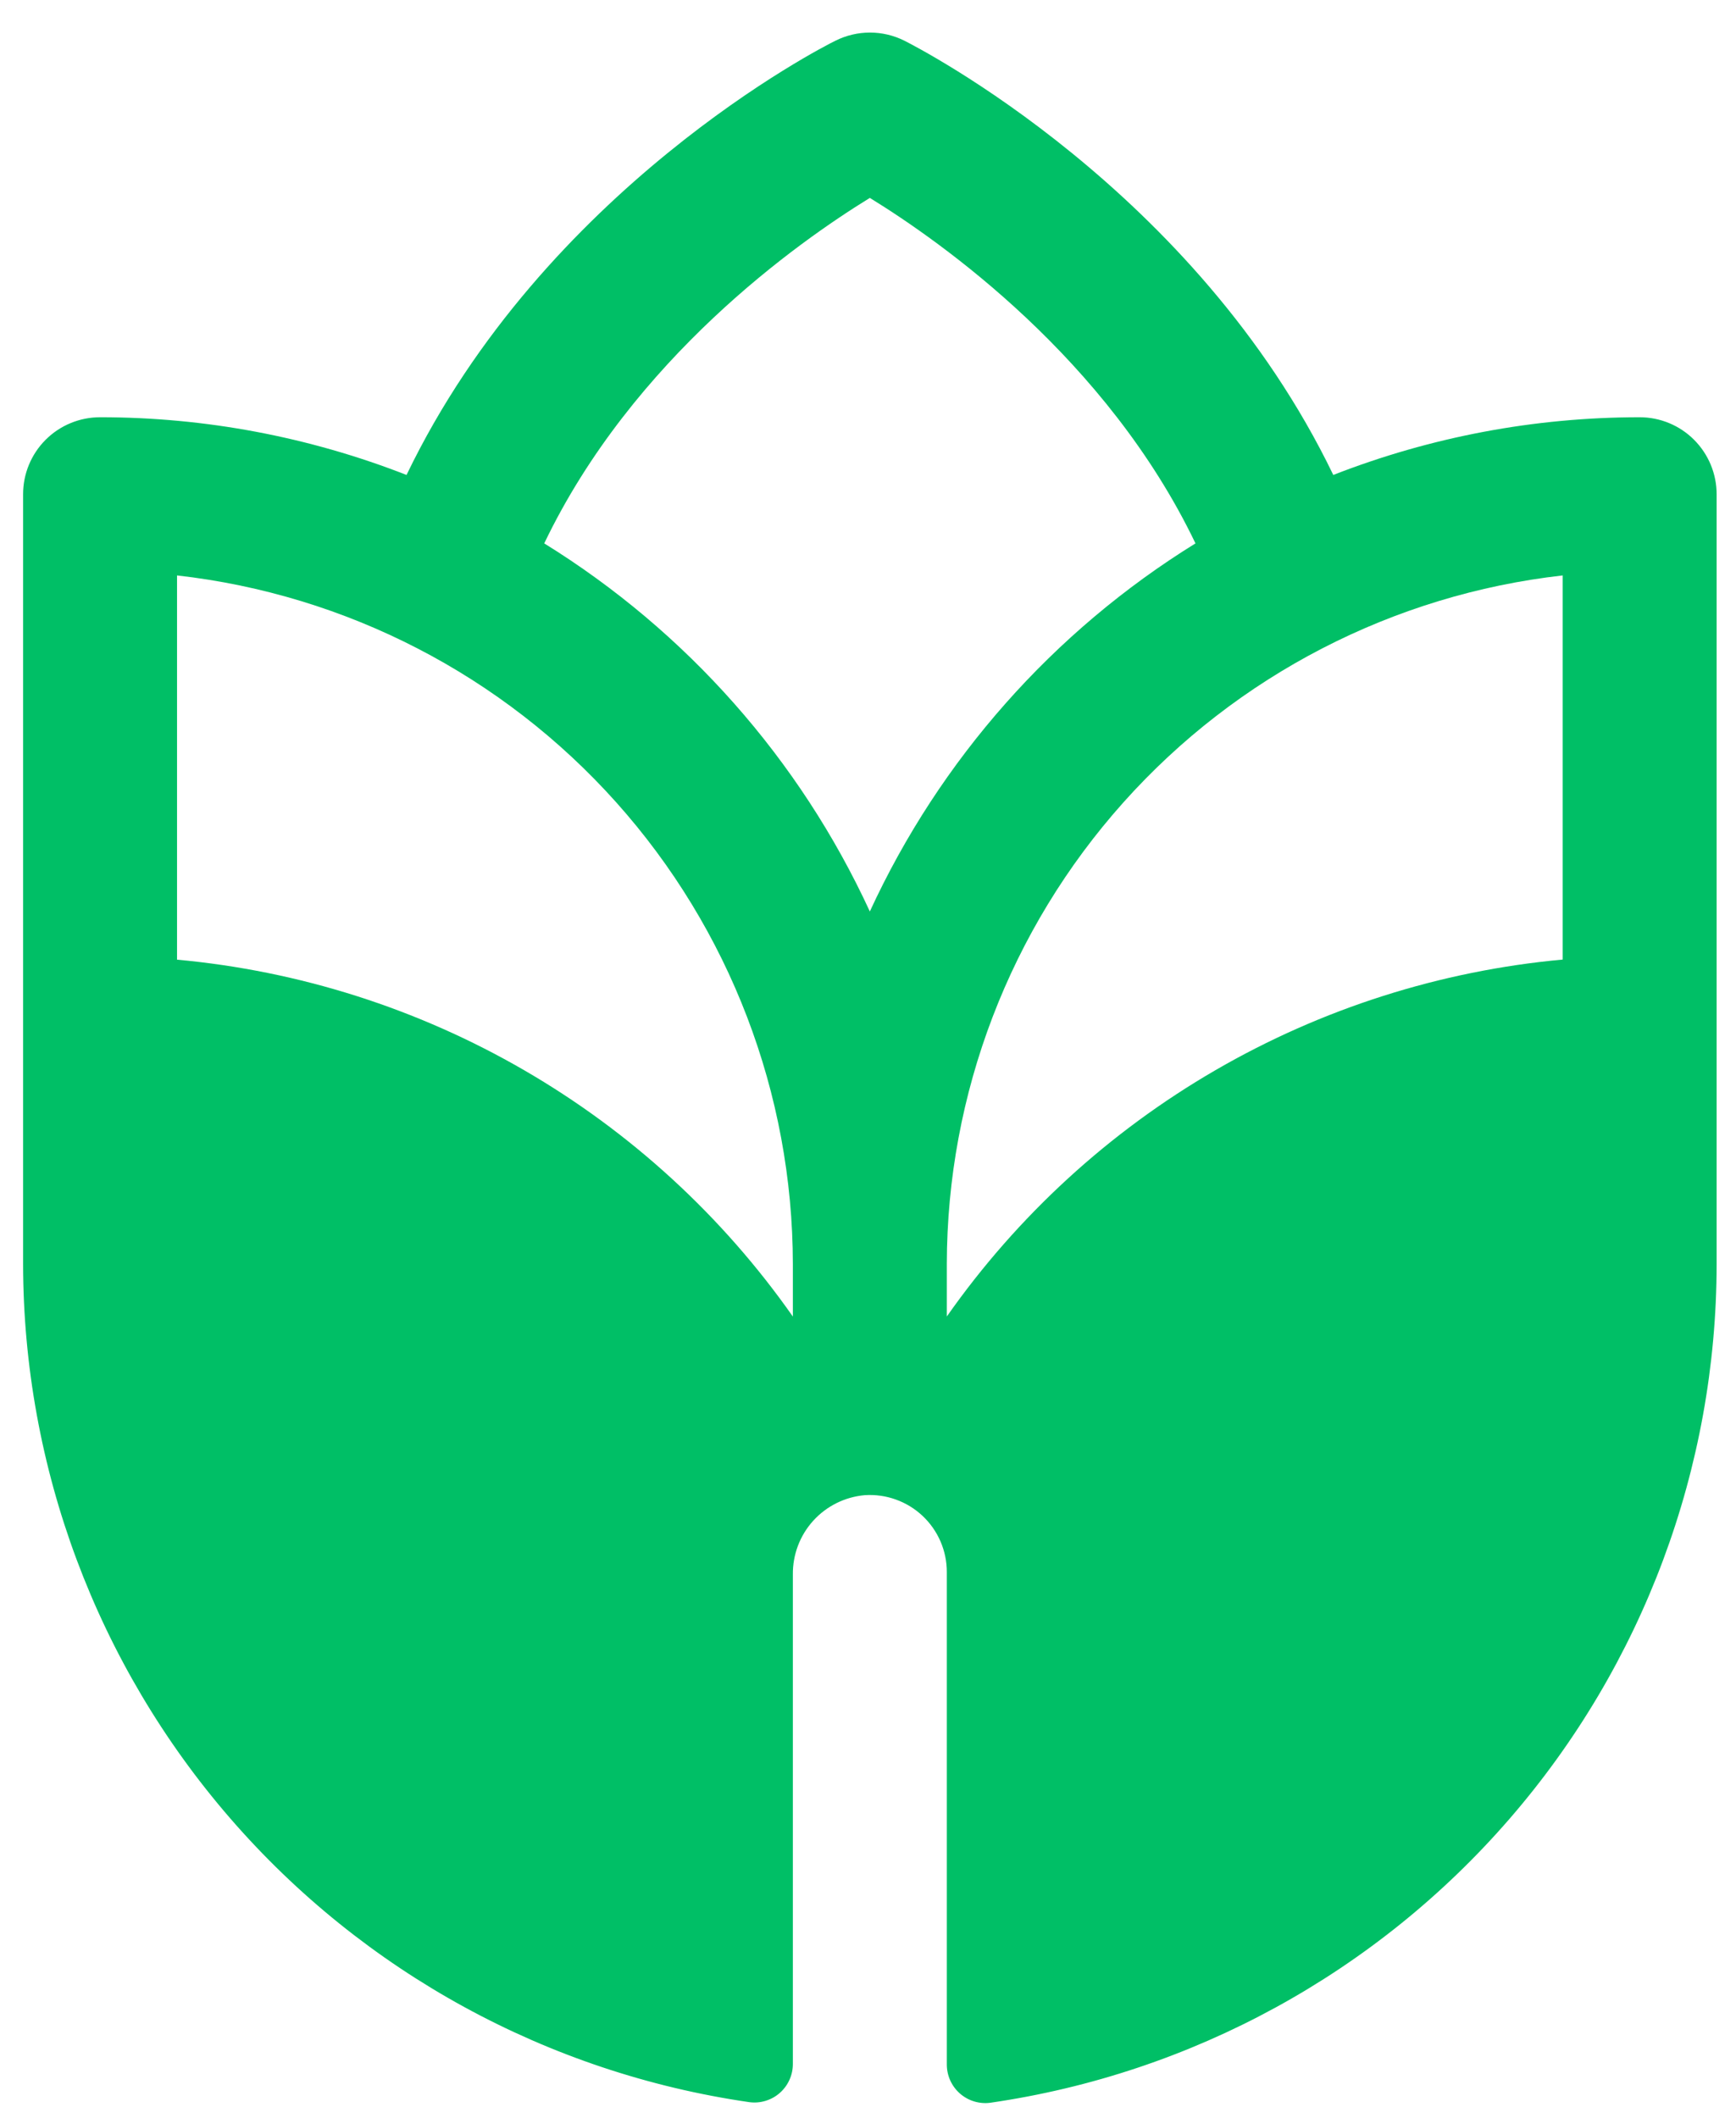 <svg width="50" height="61" viewBox="0 0 50 61" fill="none" xmlns="http://www.w3.org/2000/svg">
<path d="M47.225 12.017C44.206 12.017 41.213 12.581 38.401 13.679C34.432 5.448 26.414 1.358 26.048 1.172C25.74 1.018 25.4 0.938 25.056 0.938C24.712 0.938 24.372 1.018 24.064 1.172C23.695 1.349 15.677 5.44 11.709 13.679C8.896 12.58 5.902 12.016 2.882 12.017C2.294 12.017 1.73 12.25 1.314 12.666C0.898 13.082 0.665 13.646 0.665 14.234V36.405C0.672 42.27 2.789 47.937 6.63 52.369C10.471 56.801 15.779 59.703 21.583 60.544C21.741 60.565 21.9 60.552 22.052 60.505C22.204 60.459 22.343 60.381 22.462 60.276C22.581 60.17 22.676 60.041 22.74 59.896C22.805 59.751 22.837 59.594 22.836 59.436V45.349C22.829 44.777 23.038 44.223 23.422 43.799C23.806 43.375 24.337 43.112 24.906 43.062C25.21 43.042 25.514 43.084 25.8 43.187C26.086 43.289 26.348 43.449 26.57 43.657C26.792 43.865 26.968 44.117 27.089 44.396C27.209 44.675 27.271 44.975 27.27 45.279V59.453C27.269 59.611 27.302 59.768 27.366 59.913C27.431 60.058 27.526 60.187 27.644 60.292C27.763 60.397 27.903 60.476 28.055 60.522C28.206 60.568 28.366 60.582 28.523 60.561C34.33 59.719 39.64 56.815 43.481 52.379C47.323 47.944 49.439 42.273 49.442 36.405V14.234C49.442 13.646 49.208 13.082 48.792 12.666C48.377 12.25 47.813 12.017 47.225 12.017ZM22.836 37.918C20.803 35.02 18.163 32.6 15.1 30.825C12.037 29.049 8.624 27.962 5.099 27.639V16.573C9.975 17.124 14.477 19.45 17.748 23.108C21.019 26.765 22.83 31.498 22.836 36.405V37.918ZM25.053 26.251C23.035 21.873 19.773 18.186 15.675 15.65C18.227 10.326 22.991 6.967 25.053 5.7C27.118 6.97 31.879 10.329 34.432 15.65C30.333 18.186 27.071 21.873 25.053 26.251ZM45.008 27.636C41.482 27.96 38.069 29.047 35.007 30.822C31.944 32.597 29.304 35.018 27.27 37.916V36.405C27.276 31.498 29.087 26.765 32.358 23.108C35.629 19.45 40.132 17.124 45.008 16.573V27.636Z" fill="#00BF66"/>
</svg>
